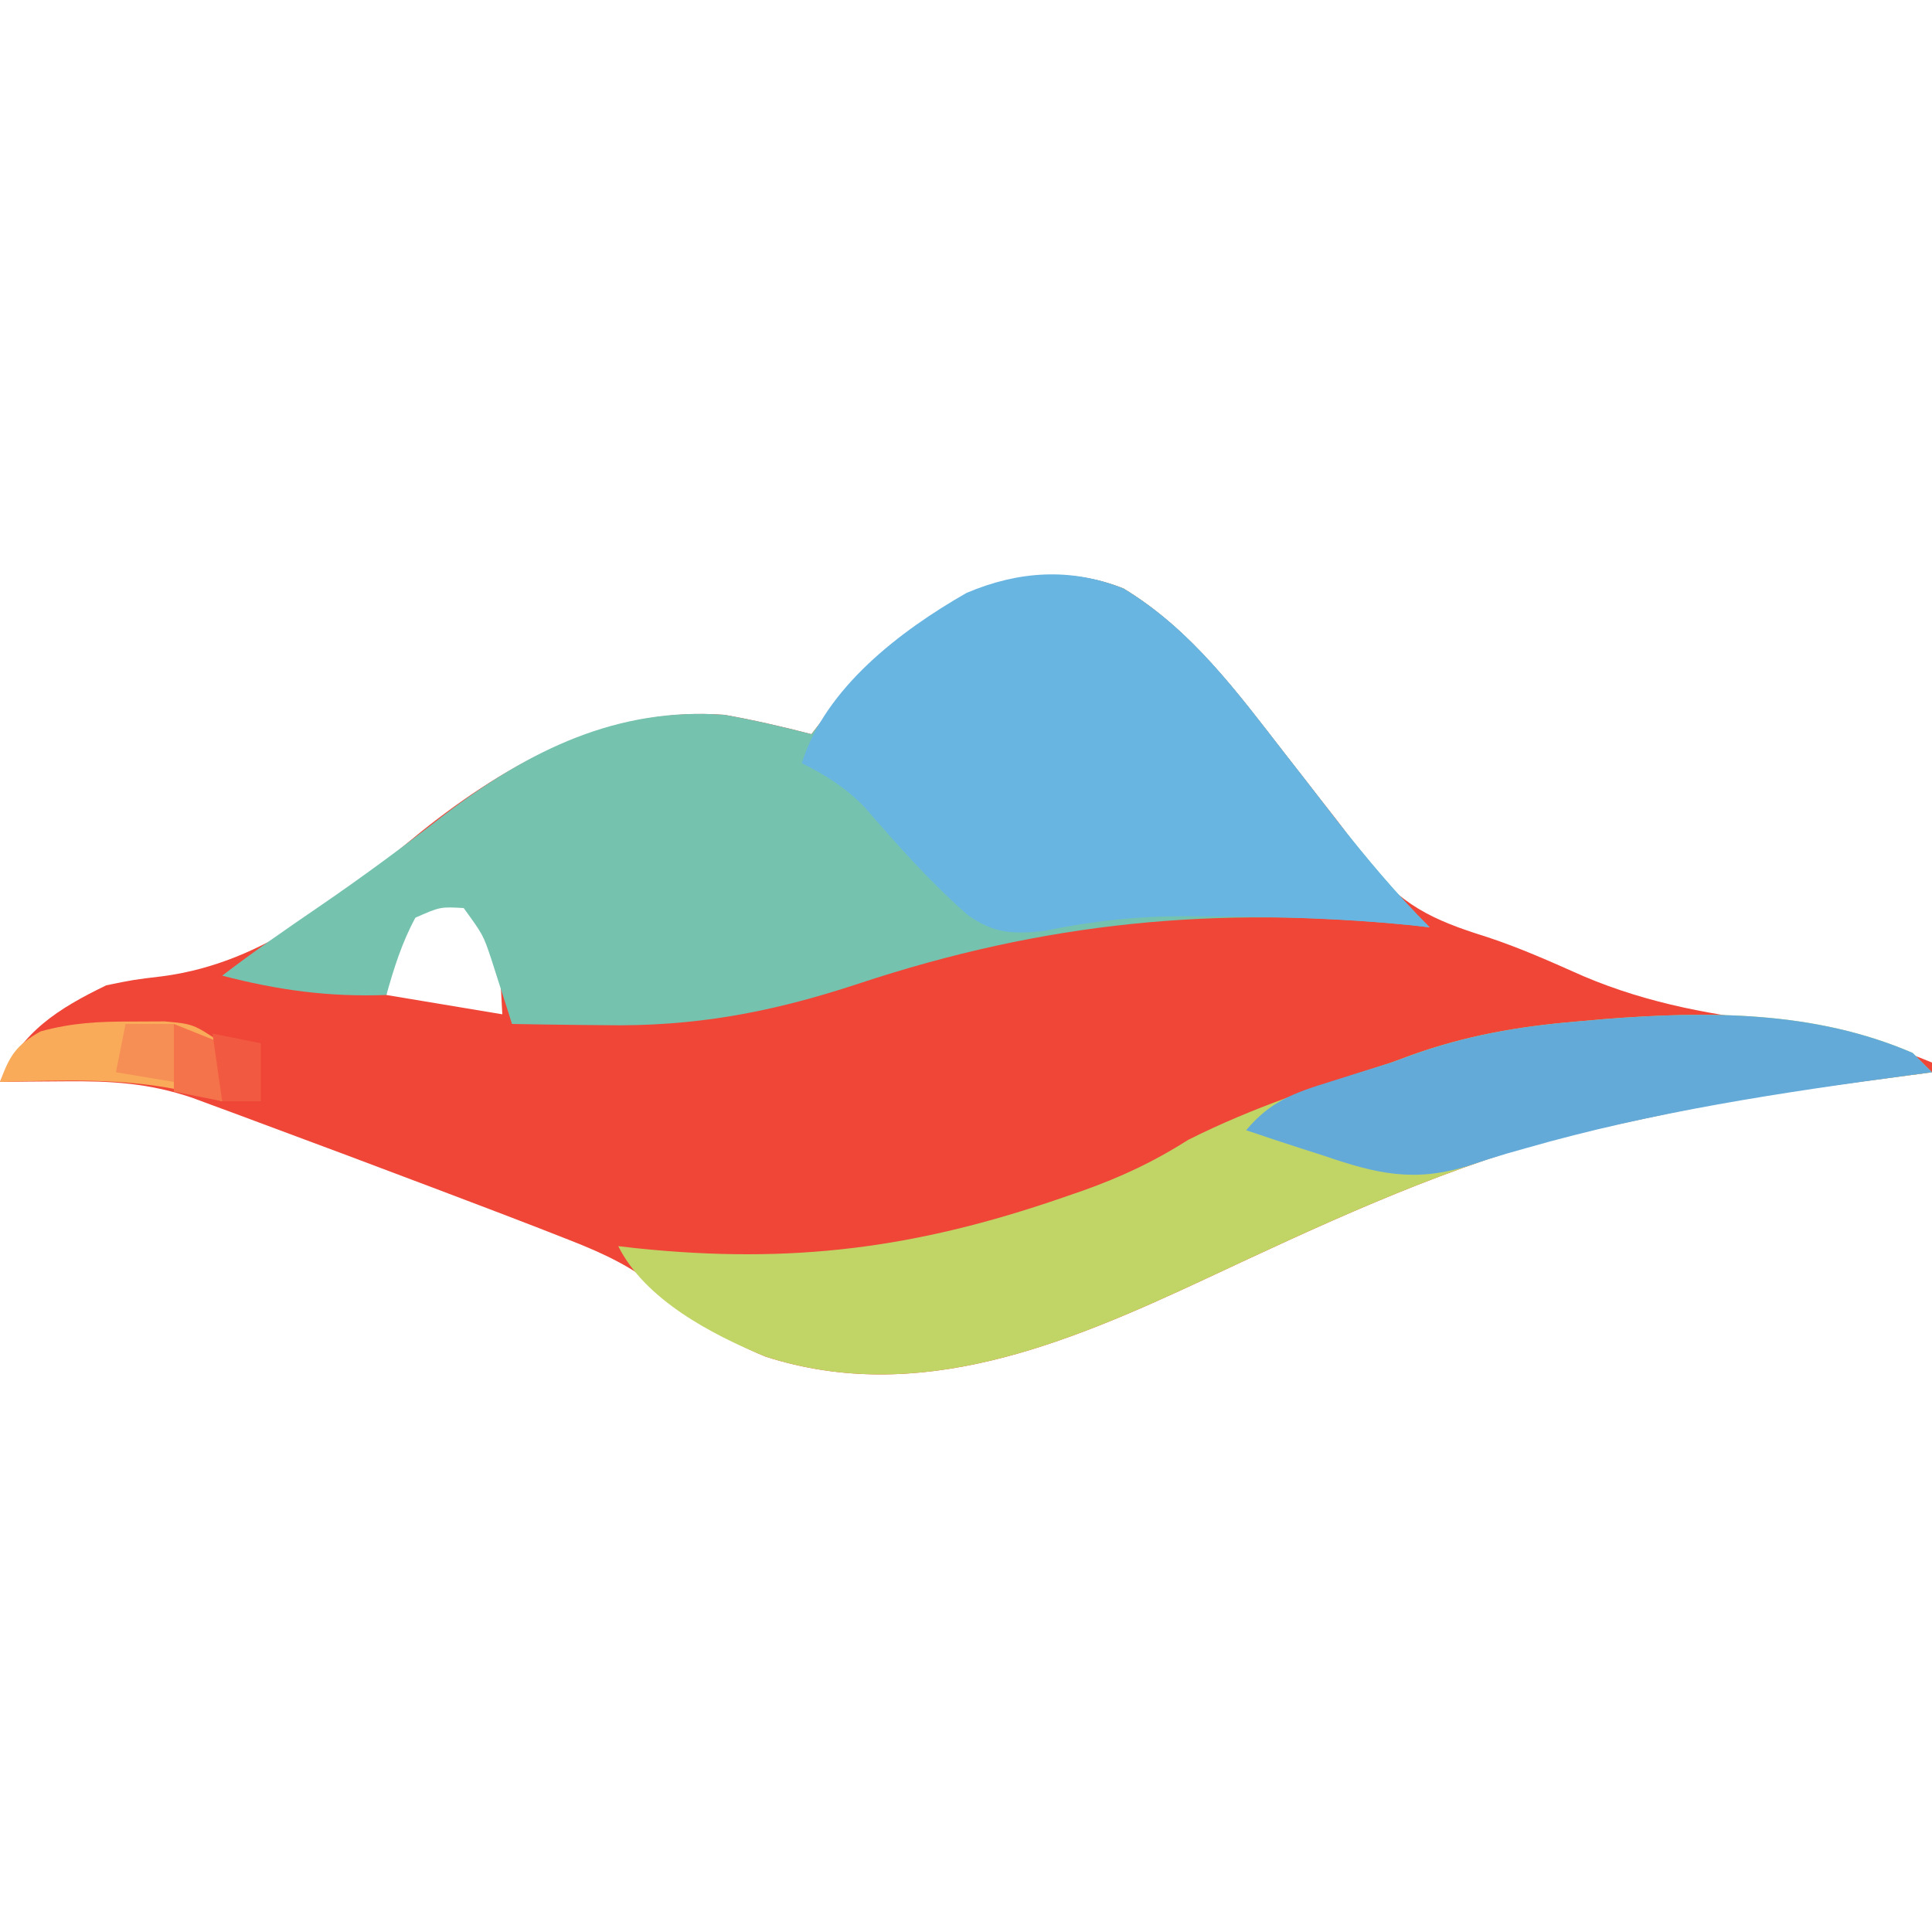 <?xml version="1.0" encoding="UTF-8"?>
<svg version="1.1" xmlns="http://www.w3.org/2000/svg" width="200" height="200">
<path d="M0 0 C6.981 4.236 11.763 10.725 16.695 17.082 C17.348 17.917 18 18.753 18.672 19.613 C19.257 20.366 19.842 21.119 20.445 21.895 C21.002 22.606 21.559 23.318 22.133 24.051 C23.141 25.362 24.123 26.695 25.07 28.051 C28.565 32.737 32.008 34.326 37.539 36.051 C41.027 37.19 44.279 38.657 47.633 40.145 C54.473 43.043 61.285 44.214 68.642 45.057 C74.089 45.701 78.625 46.969 83.695 49.082 C83.695 49.412 83.695 49.742 83.695 50.082 C82.977 50.177 82.258 50.272 81.518 50.37 C63.783 52.713 63.783 52.713 46.32 56.52 C45.629 56.7 44.938 56.881 44.225 57.067 C31.798 60.538 20.082 66.049 8.427 71.501 C-5.93 78.199 -21.166 84.624 -37.055 79.52 C-41.689 77.633 -45.302 75.069 -49.039 71.766 C-51.921 69.624 -54.983 68.369 -58.305 67.082 C-59.038 66.794 -59.772 66.507 -60.528 66.211 C-63.033 65.239 -65.543 64.283 -68.055 63.332 C-68.963 62.987 -69.872 62.642 -70.808 62.287 C-77.153 59.884 -83.505 57.502 -89.867 55.145 C-90.658 54.85 -91.448 54.556 -92.263 54.253 C-93 53.981 -93.737 53.71 -94.496 53.43 C-95.458 53.074 -95.458 53.074 -96.44 52.711 C-100.929 51.197 -104.793 50.975 -109.555 51.02 C-111.45 51.033 -111.45 51.033 -113.383 51.047 C-114.347 51.058 -115.311 51.07 -116.305 51.082 C-114.127 45.895 -110.262 43.485 -105.305 41.082 C-102.465 40.5 -102.465 40.5 -99.492 40.145 C-88.686 38.724 -80.857 31.827 -72.679 25.153 C-63.606 17.919 -53.181 12.191 -41.305 13.082 C-38.27 13.623 -35.288 14.308 -32.305 15.082 C-31.16 13.597 -31.16 13.597 -29.992 12.082 C-22.614 3.433 -11.728 -4.671 0 0 Z M-73.992 33.145 C-75.905 35.968 -75.989 38.738 -76.305 42.082 C-70.365 43.072 -70.365 43.072 -64.305 44.082 C-64.645 37.392 -64.645 37.392 -68.305 32.082 C-72.073 31.727 -72.073 31.727 -73.992 33.145 Z " fill="#EF4638" transform="translate(116.305,60.918)"/>
<path d="M0 0 C6.981 4.236 11.763 10.725 16.695 17.082 C17.674 18.335 17.674 18.335 18.672 19.613 C19.818 21.087 20.96 22.563 22.098 24.043 C25.11 27.887 28.241 31.628 31.695 35.082 C31.073 35.01 30.45 34.938 29.809 34.863 C9.564 32.83 -8.134 34.519 -27.471 40.924 C-36.434 43.88 -44.4 45.388 -53.867 45.207 C-54.78 45.198 -55.694 45.189 -56.635 45.18 C-58.858 45.156 -61.081 45.124 -63.305 45.082 C-63.498 44.467 -63.691 43.852 -63.891 43.219 C-64.281 42.006 -64.281 42.006 -64.68 40.77 C-64.935 39.969 -65.19 39.169 -65.453 38.344 C-66.293 35.855 -66.293 35.855 -68.305 33.082 C-70.734 32.948 -70.734 32.948 -73.305 34.082 C-74.688 36.637 -75.523 39.291 -76.305 42.082 C-82.307 42.3 -87.497 41.588 -93.305 40.082 C-90.047 37.591 -86.69 35.272 -83.305 32.957 C-78.812 29.884 -74.473 26.683 -70.18 23.332 C-61.484 16.735 -52.382 12.251 -41.305 13.082 C-38.27 13.623 -35.288 14.308 -32.305 15.082 C-31.542 14.092 -30.778 13.102 -29.992 12.082 C-22.614 3.433 -11.728 -4.671 0 0 Z " fill="#75C3AF" transform="translate(116.305,60.918)"/>
<path d="M0 0 C0.99 0.99 0.99 0.99 2 2 C1.282 2.095 0.563 2.19 -0.177 2.288 C-17.913 4.631 -17.913 4.631 -35.375 8.438 C-36.066 8.618 -36.758 8.799 -37.47 8.985 C-49.898 12.456 -61.613 17.967 -73.268 23.419 C-87.626 30.117 -102.861 36.542 -118.75 31.438 C-124.288 29.172 -131.226 25.548 -134 20 C-133.368 20.072 -132.737 20.144 -132.086 20.219 C-116.034 21.884 -103.209 20.226 -88.062 15 C-87.34 14.751 -86.618 14.502 -85.874 14.246 C-81.948 12.844 -78.532 11.25 -75 9 C-68.263 5.599 -61.166 3.31 -54 1 C-53.333 0.754 -52.666 0.509 -51.979 0.255 C-46.273 -1.799 -40.845 -2.74 -34.812 -3.25 C-33.896 -3.331 -32.979 -3.412 -32.034 -3.495 C-21.206 -4.35 -10.163 -4.388 0 0 Z " fill="#C1D567" transform="translate(198,109)"/>
<path d="M0 0 C7.009 4.178 11.789 10.721 16.715 17.07 C17.693 18.323 17.693 18.323 18.691 19.602 C19.837 21.075 20.979 22.552 22.117 24.031 C25.129 27.876 28.261 31.616 31.715 35.07 C31.092 34.998 30.47 34.926 29.828 34.852 C22.967 34.163 16.17 33.964 9.277 33.945 C8.362 33.936 7.448 33.928 6.505 33.918 C1.38 33.91 -3.187 34.409 -8.223 35.445 C-11.487 35.794 -13.387 35.702 -16.102 33.792 C-20.005 30.378 -23.373 26.552 -26.77 22.646 C-28.703 20.636 -30.799 19.314 -33.285 18.07 C-30.868 10.305 -23.124 4.383 -16.223 0.445 C-10.874 -1.825 -5.425 -2.207 0 0 Z " fill="#68B5E2" transform="translate(116.285,60.93)"/>
<path d="M0 0 C0.99 0.99 0.99 0.99 2 2 C1.282 2.095 0.563 2.19 -0.177 2.288 C-13.674 4.102 -26.907 6.094 -40.012 9.852 C-40.677 10.04 -41.343 10.228 -42.029 10.421 C-43.353 10.81 -44.669 11.229 -45.975 11.676 C-51.596 13.436 -55.514 12.508 -61 10.625 C-61.775 10.377 -62.549 10.13 -63.348 9.875 C-65.238 9.268 -67.12 8.637 -69 8 C-66.502 5.009 -64.056 4.141 -60.375 3 C-59.393 2.691 -58.41 2.381 -57.398 2.062 C-56.277 1.712 -55.155 1.361 -54 1 C-53.324 0.753 -52.649 0.506 -51.953 0.251 C-46.255 -1.802 -40.837 -2.74 -34.812 -3.25 C-33.896 -3.331 -32.979 -3.412 -32.034 -3.495 C-21.206 -4.35 -10.163 -4.388 0 0 Z " fill="#64AAD9" transform="translate(198,109)"/>
<path d="M0 0 C1.127 -0.005 2.253 -0.01 3.414 -0.016 C6.375 0.25 6.375 0.25 9.375 2.25 C9.562 5.375 9.562 5.375 9.375 8.25 C8.179 7.92 6.982 7.59 5.75 7.25 C-0.659 5.794 -7.091 6.083 -13.625 6.25 C-12.631 3.538 -11.973 2.444 -9.414 1.016 C-6.176 0.127 -3.356 -0.015 0 0 Z " fill="#F9AB59" transform="translate(13.625,105.75)"/>
<path d="M0 0 C2.475 0.99 2.475 0.99 5 2 C5 3.98 5 5.96 5 8 C3.35 7.67 1.7 7.34 0 7 C0 4.69 0 2.38 0 0 Z " fill="#F4734A" transform="translate(18,106)"/>
<path d="M0 0 C1.65 0 3.3 0 5 0 C5 1.98 5 3.96 5 6 C2.03 5.505 2.03 5.505 -1 5 C-0.67 3.35 -0.34 1.7 0 0 Z " fill="#F68F55" transform="translate(13,106)"/>
<path d="M0 0 C2.475 0.495 2.475 0.495 5 1 C5 2.98 5 4.96 5 7 C3.68 7 2.36 7 1 7 C0.67 4.69 0.34 2.38 0 0 Z " fill="#F15A40" transform="translate(22,107)"/>
</svg>
